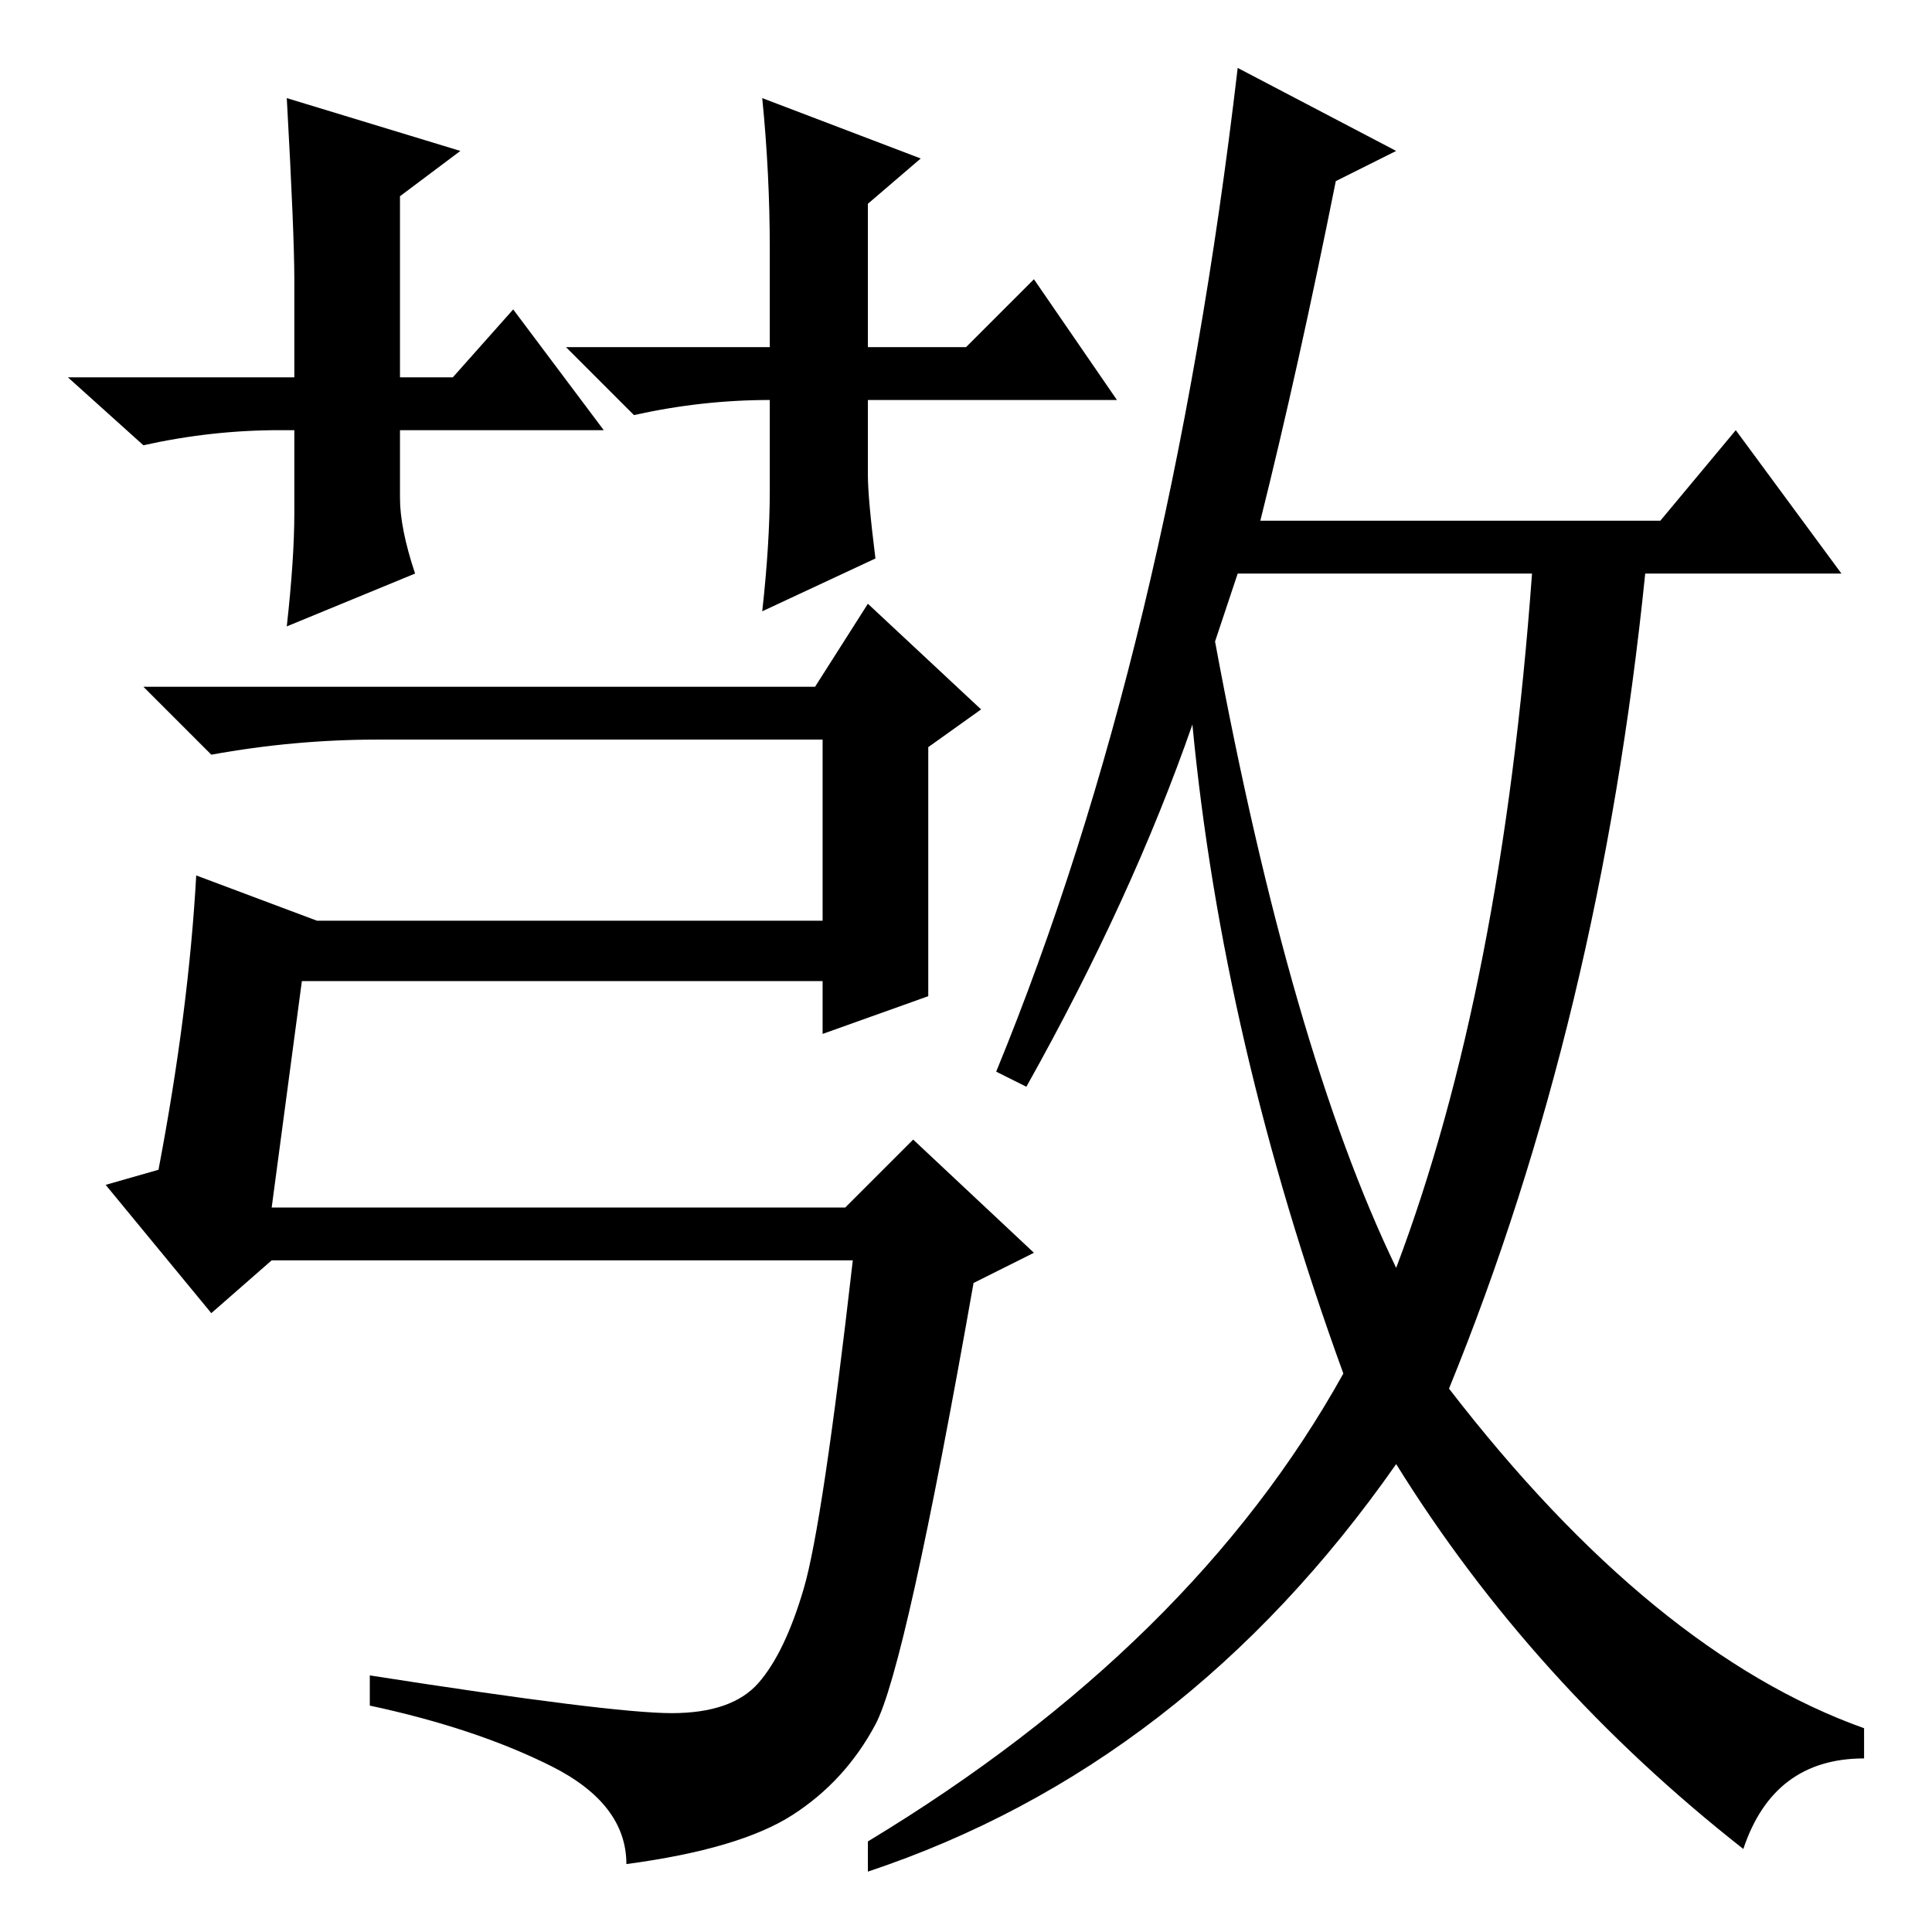 <?xml version="1.0" standalone="no"?>
<!DOCTYPE svg PUBLIC "-//W3C//DTD SVG 1.1//EN" "http://www.w3.org/Graphics/SVG/1.1/DTD/svg11.dtd" >
<svg xmlns="http://www.w3.org/2000/svg" xmlns:xlink="http://www.w3.org/1999/xlink" version="1.1" viewBox="0 -36 256 256">
  <g transform="matrix(1 0 0 -1 0 220)">
   <path fill="currentColor"
d="M161 171q10 -54 24 -83q14 37 18 92h-39zM185 236l-8 -4q-5 -25 -10 -45h53l10 12l14 -19h-26q-6 -59 -26 -108q27 -35 55 -45v-4q-12 0 -16 -12q-28 22 -46 51q-28 -40 -70 -54v4q43 26 63 62q-16 44 -20 86q-8 -23 -22 -48l-4 2q23 56 32 133zM80 199h-27v-9
q0 -4 2 -10l-17 -7q1 9 1 15v11h-2q-9 0 -18 -2l-10 9h30v13q0 6 -1 24l23 -7l-8 -6v-24h7l8 9zM148 203h-33v-10q0 -3 1 -11l-15 -7q1 9 1 16v12q-9 0 -18 -2l-9 9h27v13q0 10 -1 20l21 -8l-7 -6v-19h13l9 9zM36 96h76l9 9l16 -15l-8 -4q-9 -51 -13 -58.5t-11 -12t-22 -6.5
q0 8 -10 13t-24 8v4q32 -5 40 -5t11.5 4t6 12.5t6.5 43.5h-77l-8 -7l-14 17l7 2q4 21 5 39l16 -6h67v24h-59q-11 0 -22 -2l-9 9h89l7 11l15 -14l-7 -5v-33l-14 -5v7h-69z" />
  </g>

</svg>
